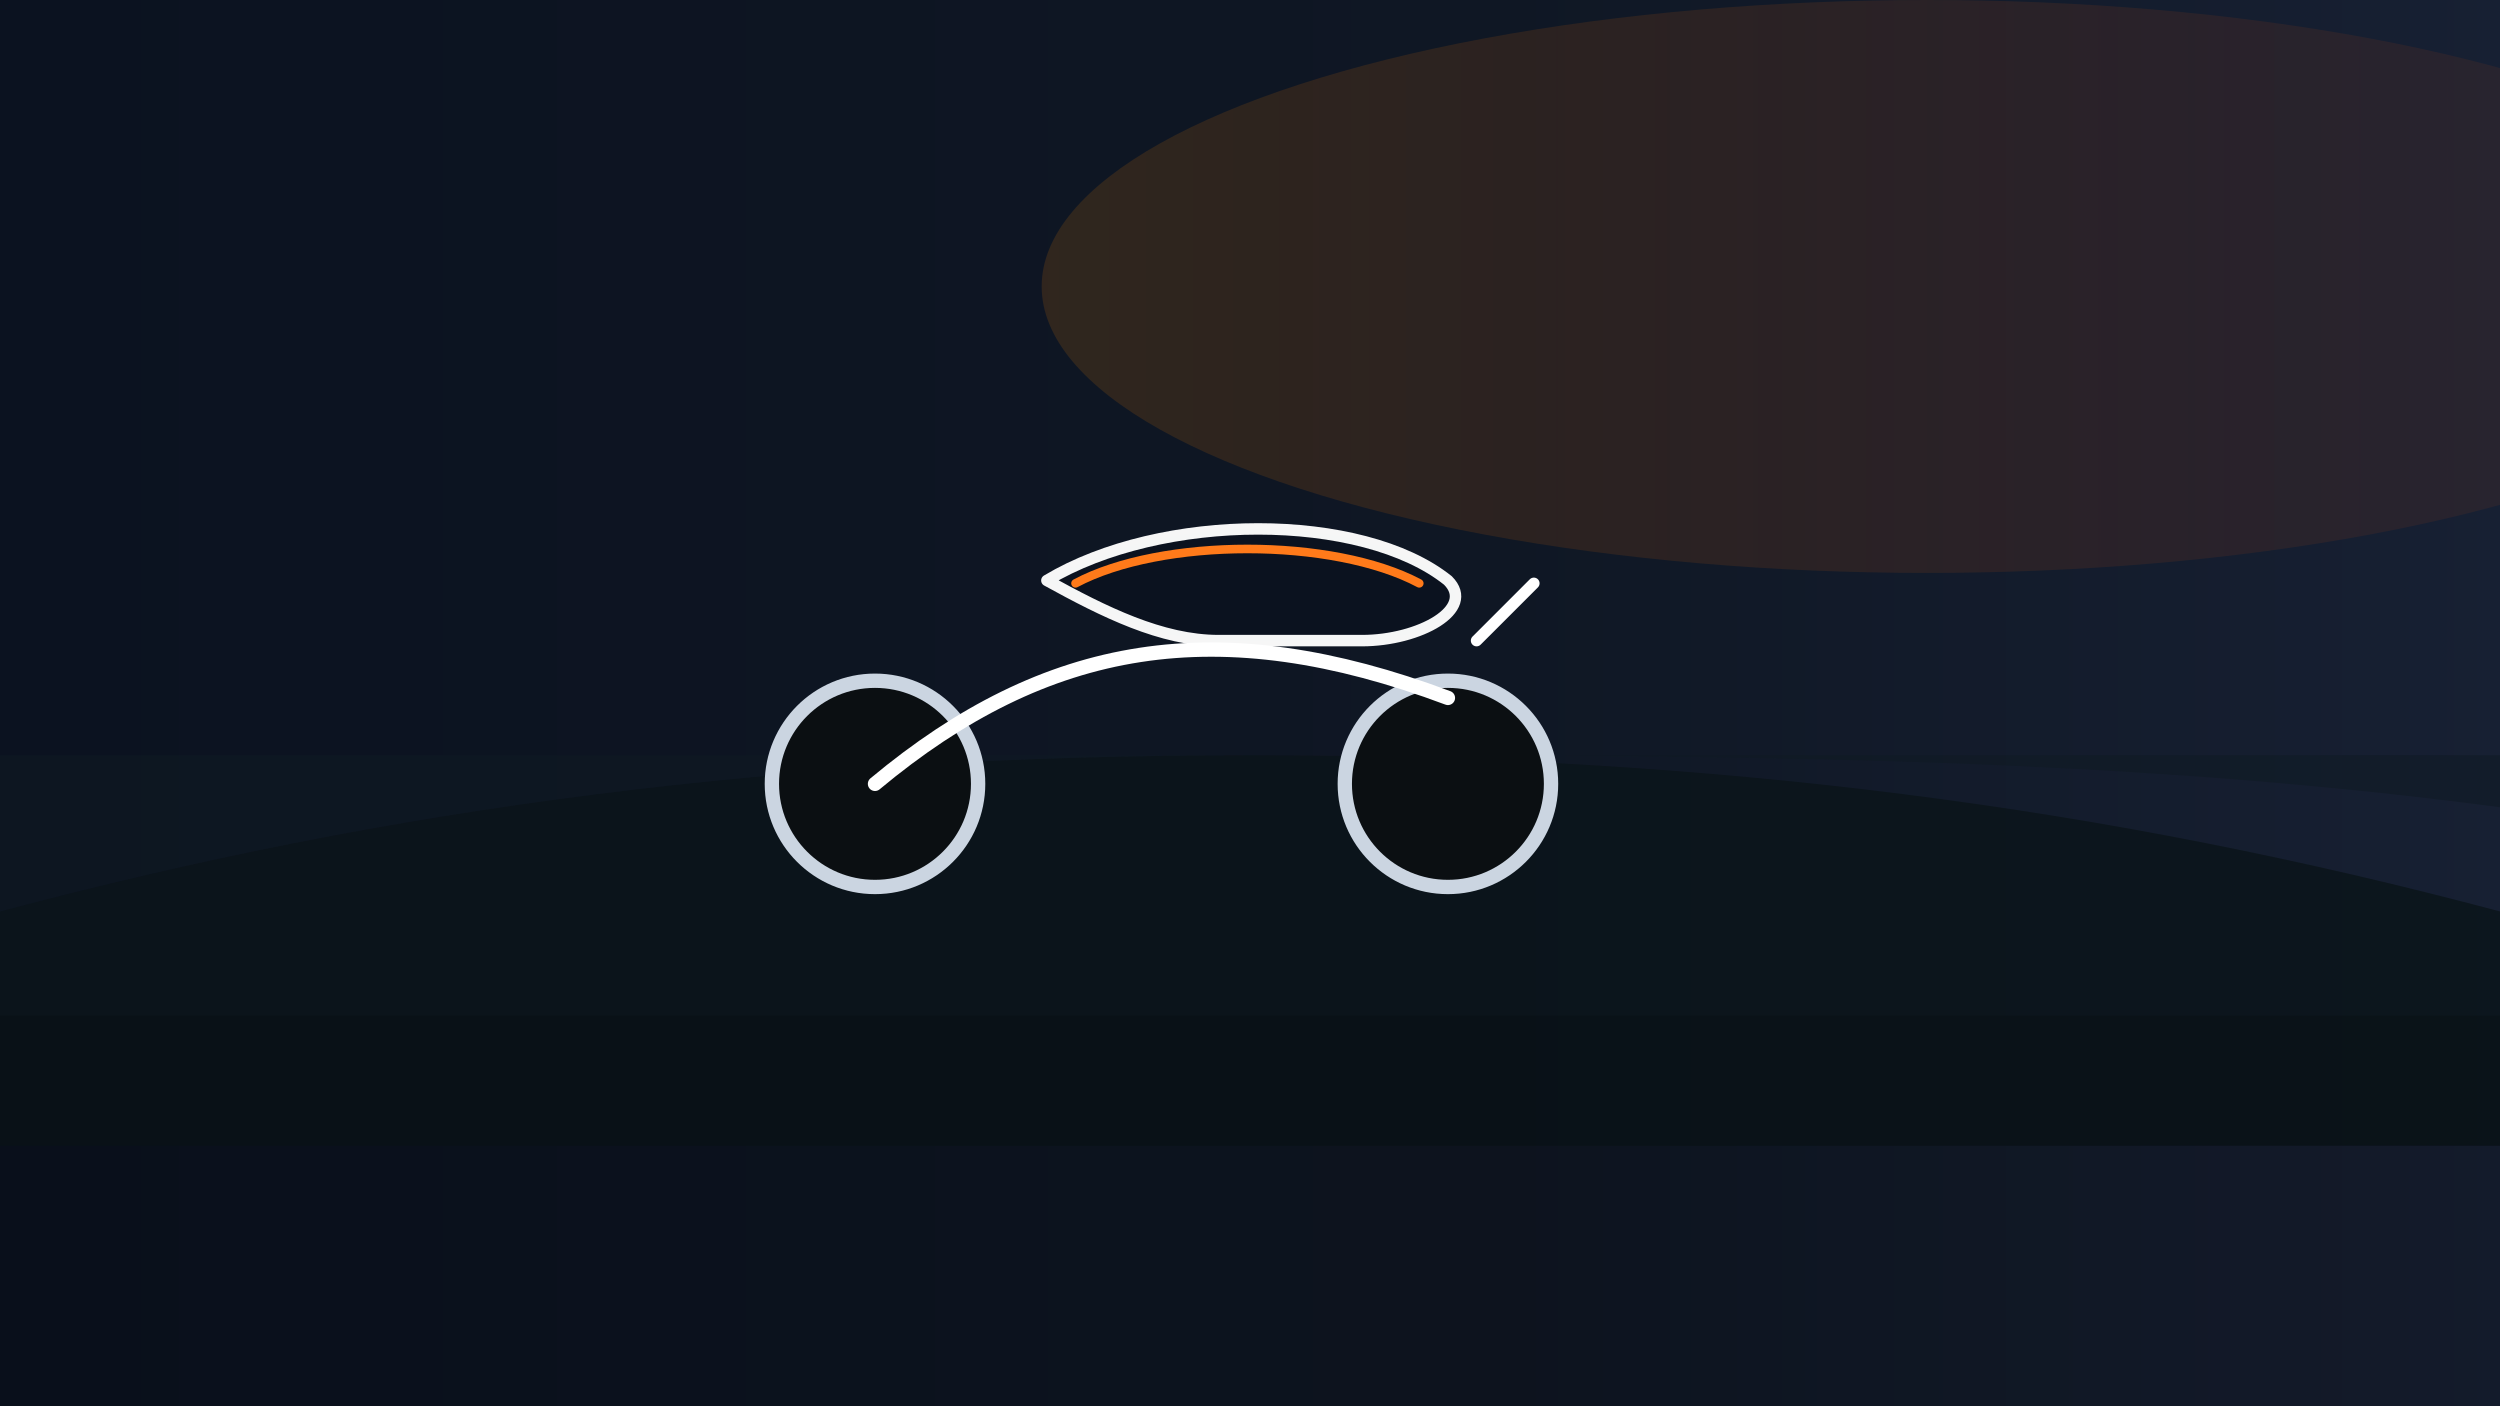 <?xml version="1.0" encoding="UTF-8"?>
<!-- Ilustración SVG original: fondo amplio inspirado en la foto proporcionada -->
<svg xmlns="http://www.w3.org/2000/svg" viewBox="0 0 1920 1080" preserveAspectRatio="xMidYMid slice">
  <rect x="0" y="0" width="1920" height="1080" fill="#333333" stroke="none"/>
  <defs>
    <linearGradient id="bg" x1="0" x2="1">
      <stop offset="0%" stop-color="#0b1220"/>
      <stop offset="60%" stop-color="#0f1724"/>
      <stop offset="100%" stop-color="#172033"/>
    </linearGradient>
    <linearGradient id="flare" x1="0" x2="1">
      <stop offset="0%" stop-color="#ff8a00" stop-opacity="0.14"/>
      <stop offset="100%" stop-color="#ff3d00" stop-opacity="0.06"/>
    </linearGradient>
    <filter id="shadow" x="-30%" y="-30%" width="160%" height="160%">
      <feDropShadow dx="0" dy="30" stdDeviation="50" flood-color="#000" flood-opacity="0.45"/>
    </filter>
  </defs>

  <!-- fondo degradado oscuro -->
  <rect width="100%" height="100%" fill="url(#bg)"/>

  <!-- mancha de luz cálida hacia la derecha, recuerda la tonalidad de la foto -->
  <ellipse cx="1480" cy="220" rx="680" ry="220" fill="url(#flare)"/>

  <!-- planos: carretera/silueta para dar sensación de profundidad -->
  <g transform="translate(0,580)">
    <path d="M0 120 C300 40, 600 0, 960 0 C1320 0, 1620 40, 1920 120 L1920 300 L0 300 Z" fill="#0b141a" opacity="0.85"/>
    <path d="M0 0 L1920 0 L1920 40 C1620 0, 1320 0, 960 0 C600 0,300 40,0 120 Z" fill="#0f1b23" opacity="0.55"/>
  </g>

  <!-- moto estilizada en primer plano, centrada a la derecha, trazos simples -->
  <g transform="translate(760,360) scale(1.1)" fill="none" stroke="#fff" stroke-linecap="round" stroke-linejoin="round" stroke-width="8">
    <!-- ruedas -->
    <circle cx="-80" cy="220" r="72" fill="#0b0f12" stroke="#cbd5e1" stroke-width="10"/>
    <circle cx="320" cy="220" r="72" fill="#0b0f12" stroke="#cbd5e1" stroke-width="10"/>

    <!-- chasis -->
    <path d="M-80 220 C40 120, 160 100, 320 160" stroke="#fff" stroke-width="10" fill="none"/>

    <!-- tanque y asiento (silueta sólida con acento naranja) -->
    <path d="M40 78 C120 30, 260 30, 320 78 C340 98, 300 120, 260 120 L160 120 C120 120, 80 100, 40 78 Z" fill="#0b1220" opacity="0.96"/>
    <path d="M60 80 C120 48, 240 48, 300 80" stroke="#ff7a1a" stroke-width="6" fill="none"/>

    <!-- manillar -->
    <path d="M340 120 L380 80" stroke="#fff" stroke-width="8"/>
  </g>

  <!-- transparencia suave abajo para ayudar al texto encima si se usa como background -->
  <rect y="780" width="1920" height="300" fill="black" opacity="0.16"/>
</svg>
